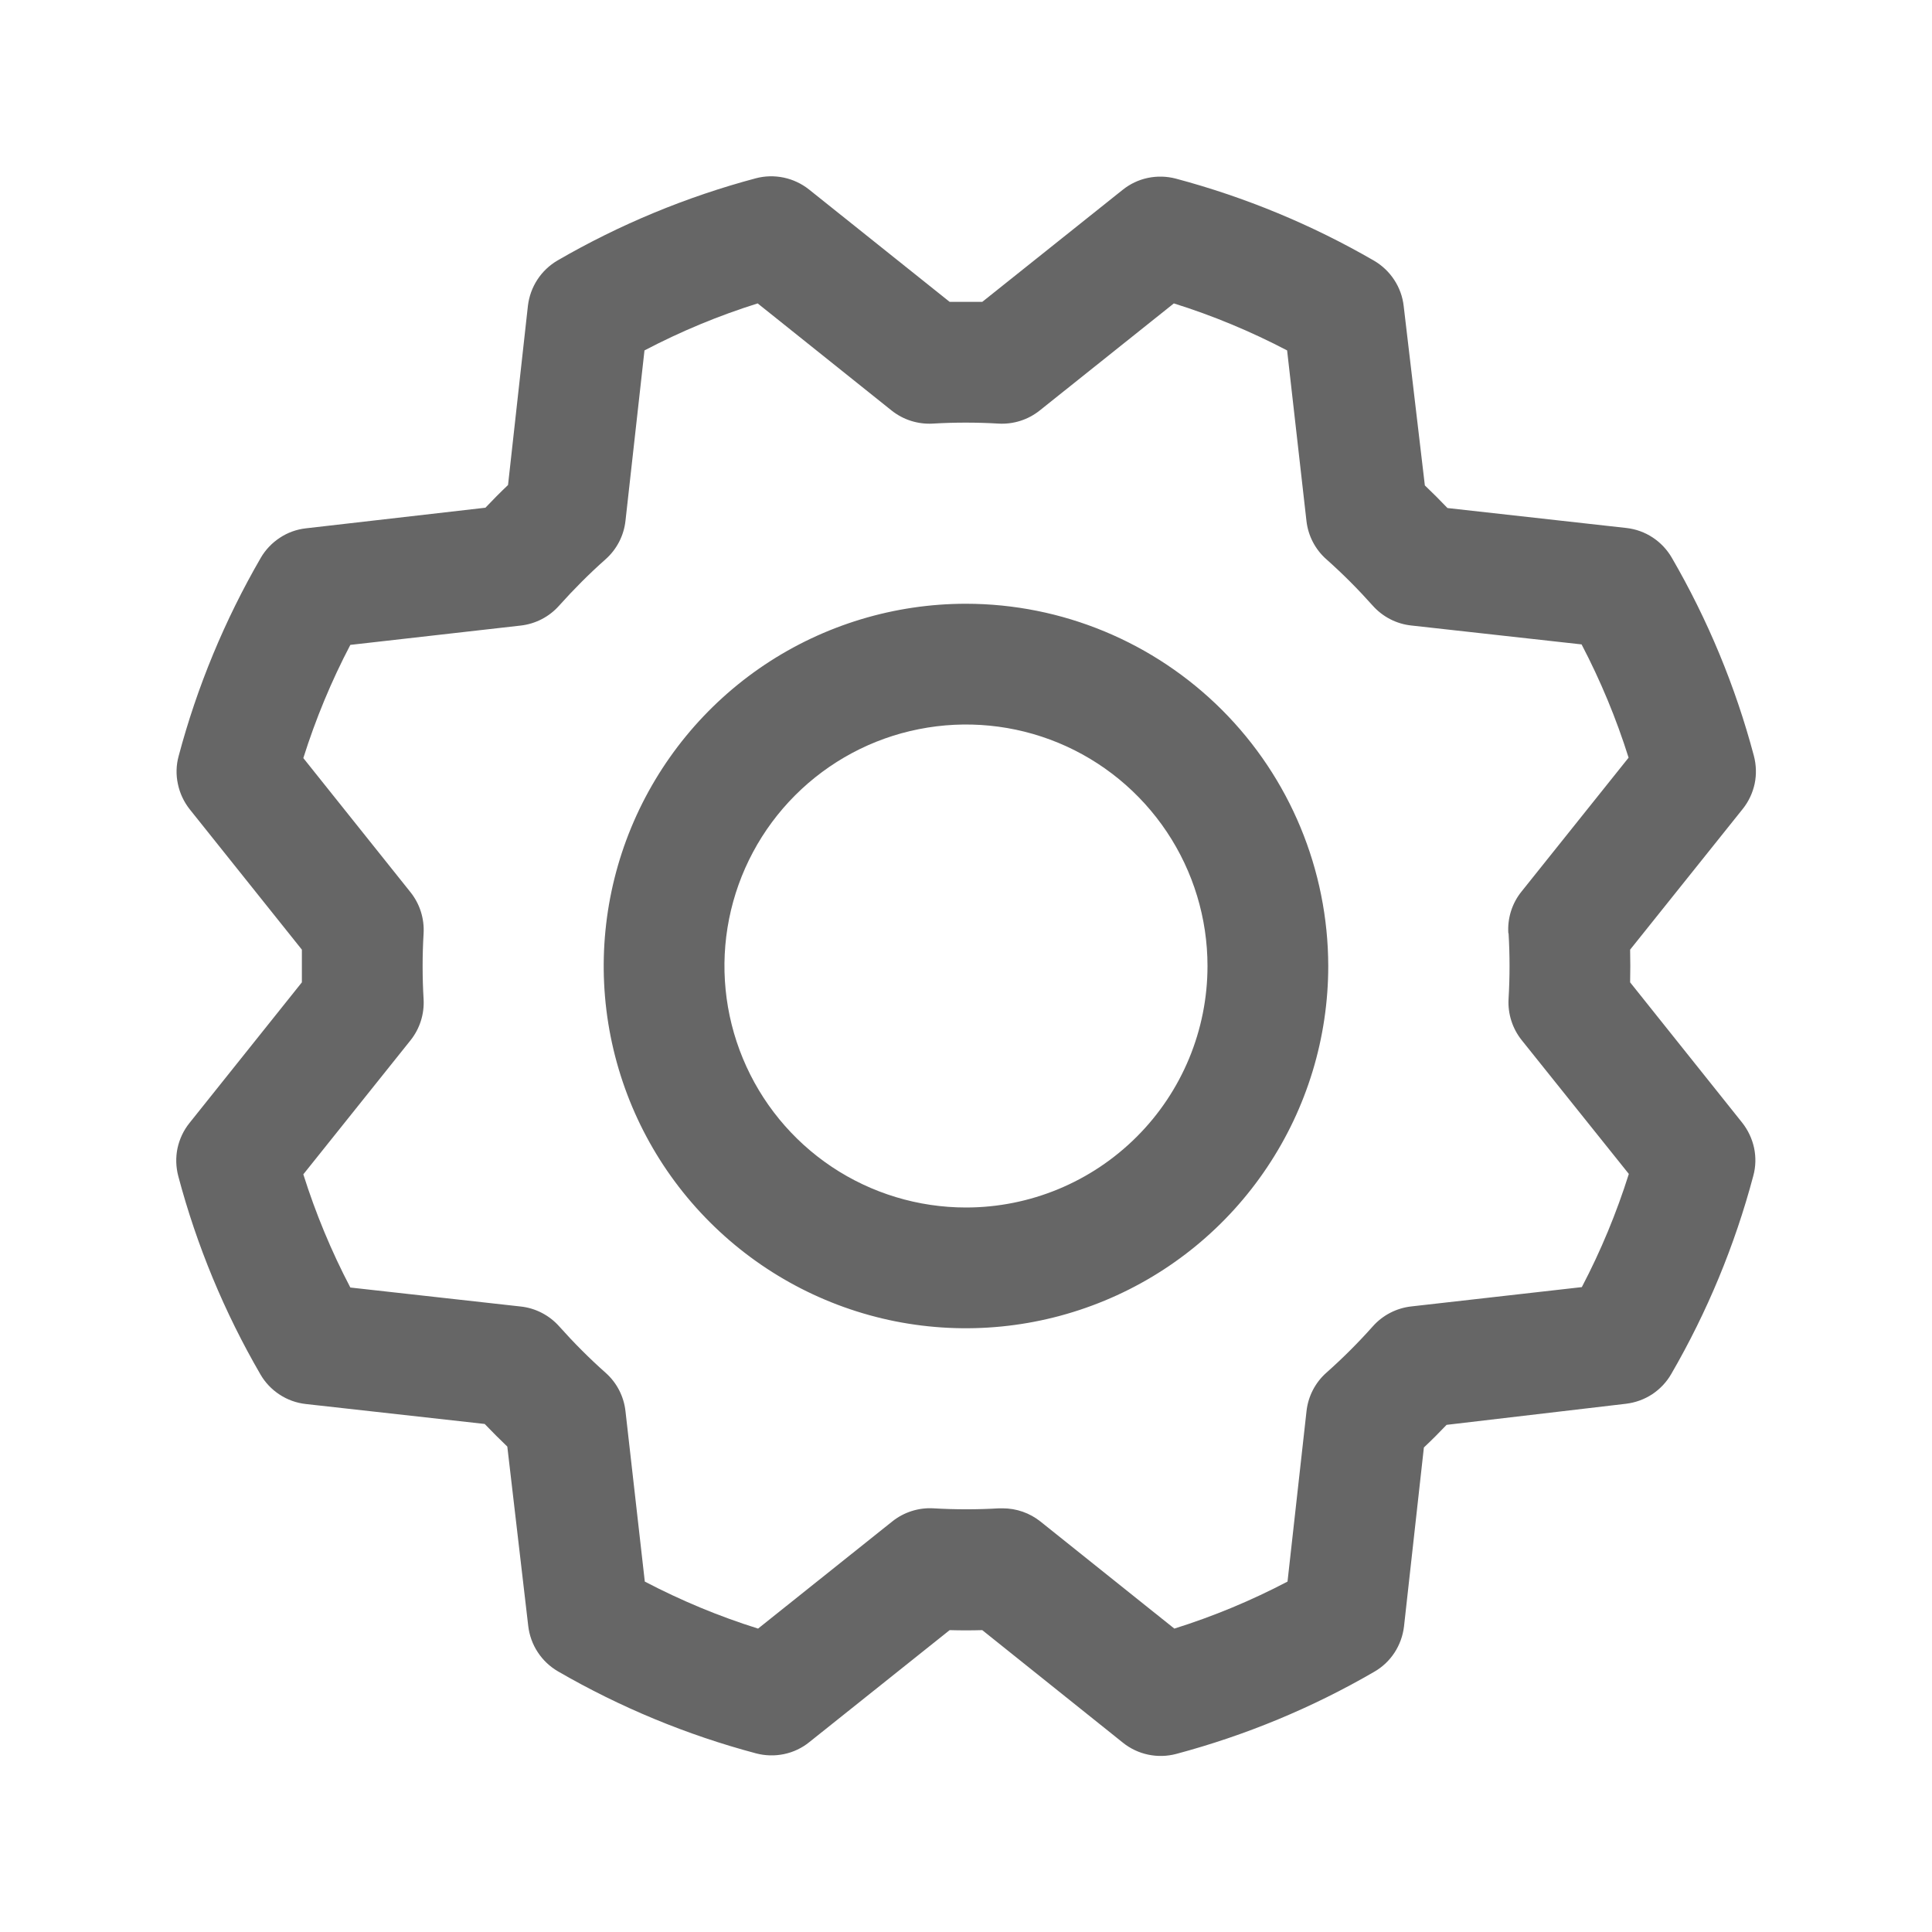 <svg width="24" height="24" viewBox="0 0 24 24" fill="none" xmlns="http://www.w3.org/2000/svg">
<g opacity="0.6">
<path d="M12 7.5C11.11 7.5 10.239 7.764 9.499 8.258C8.759 8.753 8.183 9.456 7.842 10.278C7.502 11.1 7.412 12.005 7.586 12.878C7.76 13.751 8.188 14.553 8.818 15.182C9.447 15.811 10.249 16.24 11.122 16.414C11.995 16.587 12.899 16.498 13.722 16.157C14.544 15.817 15.247 15.24 15.741 14.5C16.236 13.76 16.5 12.89 16.5 12C16.498 10.807 16.024 9.663 15.18 8.819C14.336 7.976 13.193 7.501 12 7.5ZM12 15C11.406 15 10.826 14.824 10.333 14.495C9.839 14.165 9.455 13.696 9.228 13.148C9.001 12.6 8.941 11.997 9.057 11.415C9.173 10.833 9.459 10.298 9.878 9.879C10.298 9.459 10.832 9.173 11.414 9.058C11.996 8.942 12.599 9.001 13.148 9.228C13.696 9.455 14.164 9.84 14.494 10.333C14.824 10.827 15 11.407 15 12C15 12.796 14.684 13.559 14.121 14.121C13.558 14.684 12.795 15 12 15ZM20.25 12.203C20.253 12.068 20.253 11.932 20.25 11.797L21.648 10.05C21.722 9.958 21.772 9.851 21.797 9.736C21.821 9.621 21.817 9.502 21.787 9.388C21.558 8.526 21.215 7.699 20.767 6.927C20.708 6.826 20.627 6.74 20.529 6.676C20.432 6.612 20.32 6.572 20.205 6.559L17.981 6.311C17.888 6.214 17.795 6.12 17.7 6.03L17.437 3.801C17.424 3.685 17.383 3.573 17.319 3.476C17.255 3.378 17.169 3.297 17.068 3.238C16.296 2.791 15.469 2.449 14.607 2.219C14.493 2.189 14.374 2.186 14.259 2.21C14.144 2.234 14.037 2.285 13.945 2.359L12.202 3.75C12.067 3.75 11.932 3.75 11.797 3.75L10.05 2.354C9.958 2.281 9.85 2.23 9.735 2.206C9.62 2.182 9.501 2.185 9.388 2.215C8.526 2.445 7.698 2.788 6.927 3.235C6.826 3.294 6.74 3.375 6.676 3.473C6.612 3.571 6.572 3.682 6.558 3.798L6.311 6.025C6.213 6.118 6.12 6.212 6.03 6.307L3.8 6.563C3.684 6.576 3.573 6.616 3.475 6.681C3.378 6.745 3.296 6.831 3.238 6.932C2.791 7.704 2.448 8.531 2.219 9.393C2.188 9.506 2.185 9.625 2.21 9.74C2.234 9.855 2.285 9.963 2.358 10.055L3.75 11.797C3.75 11.932 3.75 12.068 3.75 12.203L2.354 13.95C2.28 14.042 2.23 14.149 2.205 14.264C2.181 14.379 2.185 14.498 2.215 14.612C2.444 15.474 2.787 16.301 3.235 17.073C3.293 17.174 3.375 17.26 3.473 17.324C3.57 17.388 3.681 17.428 3.797 17.441L6.021 17.689C6.114 17.786 6.208 17.88 6.302 17.97L6.562 20.199C6.576 20.316 6.616 20.427 6.68 20.524C6.744 20.622 6.83 20.703 6.931 20.762C7.703 21.209 8.531 21.552 9.392 21.781C9.506 21.811 9.625 21.814 9.74 21.79C9.855 21.766 9.963 21.715 10.054 21.641L11.797 20.25C11.932 20.254 12.067 20.254 12.202 20.25L13.95 21.649C14.041 21.722 14.149 21.773 14.264 21.797C14.379 21.821 14.498 21.818 14.611 21.788C15.473 21.558 16.301 21.215 17.072 20.767C17.173 20.709 17.259 20.628 17.323 20.53C17.387 20.432 17.427 20.321 17.441 20.205L17.688 17.981C17.786 17.889 17.88 17.795 17.97 17.7L20.199 17.438C20.315 17.424 20.426 17.384 20.524 17.32C20.622 17.255 20.703 17.169 20.761 17.068C21.208 16.297 21.551 15.469 21.78 14.607C21.811 14.494 21.814 14.375 21.79 14.26C21.765 14.145 21.714 14.037 21.641 13.945L20.25 12.203ZM18.74 11.593C18.756 11.864 18.756 12.136 18.74 12.407C18.729 12.592 18.787 12.776 18.903 12.921L20.234 14.583C20.081 15.068 19.886 15.539 19.65 15.989L17.531 16.229C17.346 16.25 17.176 16.338 17.053 16.477C16.872 16.68 16.68 16.872 16.477 17.052C16.338 17.175 16.25 17.346 16.23 17.53L15.994 19.647C15.544 19.883 15.073 20.079 14.588 20.231L12.925 18.901C12.792 18.795 12.627 18.737 12.456 18.737H12.411C12.14 18.753 11.868 18.753 11.597 18.737C11.412 18.726 11.229 18.784 11.084 18.9L9.417 20.231C8.932 20.079 8.461 19.883 8.01 19.647L7.77 17.531C7.75 17.347 7.662 17.176 7.523 17.053C7.32 16.873 7.128 16.68 6.947 16.477C6.824 16.339 6.654 16.25 6.469 16.23L4.352 15.994C4.116 15.543 3.921 15.073 3.768 14.588L5.099 12.924C5.215 12.779 5.273 12.596 5.262 12.411C5.246 12.14 5.246 11.868 5.262 11.597C5.273 11.411 5.215 11.228 5.099 11.083L3.768 9.417C3.921 8.932 4.116 8.461 4.352 8.011L6.468 7.771C6.653 7.75 6.823 7.662 6.946 7.523C7.127 7.321 7.319 7.128 7.522 6.948C7.661 6.825 7.75 6.654 7.77 6.469L8.006 4.353C8.456 4.117 8.927 3.921 9.412 3.769L11.075 5.099C11.22 5.215 11.403 5.273 11.589 5.262C11.86 5.246 12.132 5.246 12.403 5.262C12.588 5.273 12.771 5.215 12.916 5.099L14.582 3.769C15.068 3.921 15.538 4.117 15.989 4.353L16.229 6.469C16.249 6.653 16.337 6.824 16.476 6.947C16.679 7.127 16.871 7.32 17.052 7.523C17.175 7.661 17.345 7.75 17.53 7.77L19.647 8.005C19.883 8.456 20.078 8.926 20.231 9.412L18.901 11.075C18.783 11.221 18.725 11.406 18.737 11.593H18.74Z" fill="black"/>
</g>
</svg>
